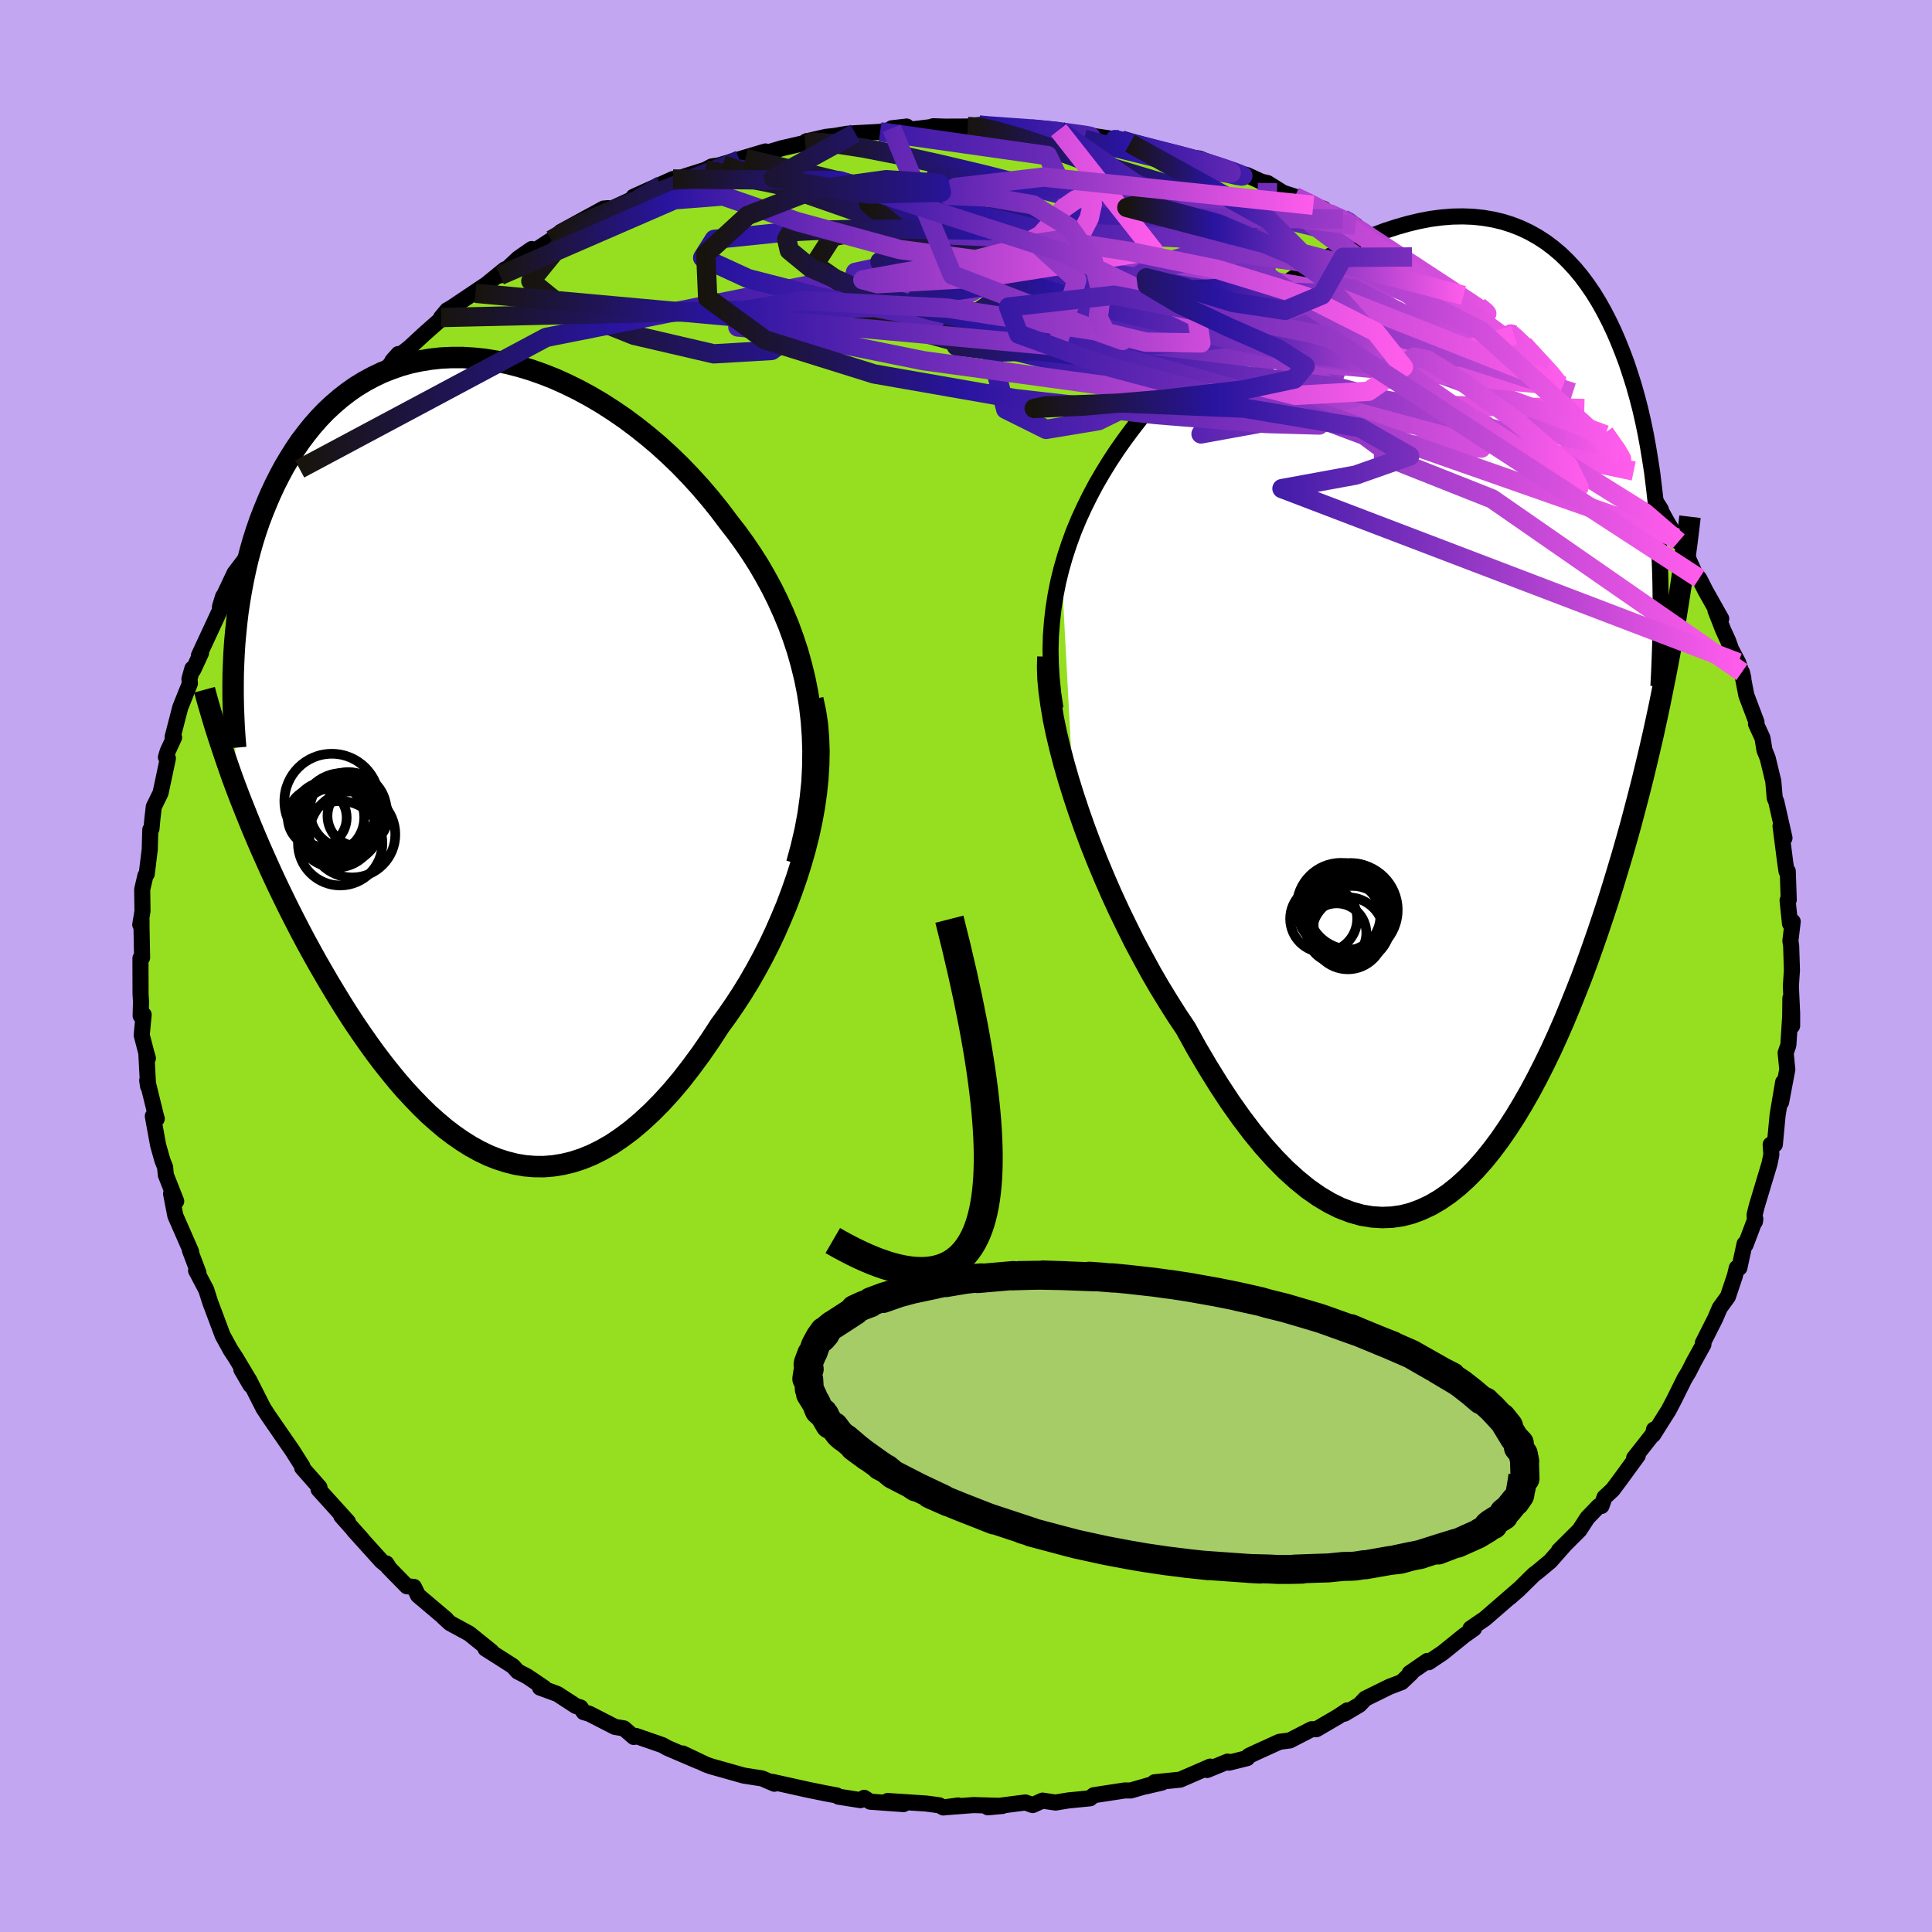 <svg xmlns="http://www.w3.org/2000/svg" width="500" height="500" viewBox="-100 -100 200 200"><defs><clipPath id="c"><path d="m35.62-4.92-.23-1.48-.29-1.45-.35-1.42-.39-1.4-.45-1.36-.49-1.34-.54-1.3-.58-1.28-.62-1.25-.66-1.21-.69-1.19-.73-1.15-.77-1.13-.79-1.09-.82-1.05-.94-1.25-.98-1.22-1.01-1.18-1.04-1.14-1.07-1.11-1.1-1.06L19.96-32l-1.15-.97-1.16-.92-1.18-.88-1.2-.82-1.2-.77-1.21-.71-1.22-.66-1.22-.6-1.22-.55-1.22-.48-1.22-.43-1.21-.36-1.2-.31-1.19-.24-1.17-.19-1.16-.12-1.14-.07h-1.13l-1.1.05-1.08.12-1.06.17-1.04.22-1 .28-.98.34-.96.38-.92.44-.89.48-.87.53-.83.58-.8.62-.77.66-.74.69-.71.74-.67.76-.64.8-.62.82-.58.85-.55.88-.53.89-.49.91-.47.93-.44.94-.41.95-.39.96-.37.97-.34.99-.32 1.01-.29 1.02-.27 1.03-.24 1.04-.22 1.05-.2 1.05-.18 1.07-.16 1.07-.13 1.07-.11 1.08-.1 1.09.08 14.86.39 1.03.41 1.04.42 1.05.43 1.06.44 1.05.46 1.07.47 1.06.48 1.07.49 1.07.51 1.08.52 1.07.53 1.08.55 1.08.55 1.07.57 1.08.59 1.08.6 1.08.62 1.08.63 1.08.65 1.08.66 1.08.67 1.06.69 1.06.71 1.04.72 1.03.73 1.01.75.99.77.97.77.94.79.91.81.87.81.84.83.81.85.75.85.72.87.66.88.61.89.56.91.5.91.44.93.37.94.3.95.24.96.16.96.08.98.01.99-.08.99-.16 1-.24 1.01-.33 1.01-.41 1.02-.51 1.03-.59 1.02-.69 1.03-.77 1.03-.87 1.03-.95 1.03-1.04 1.03-1.13 1.02-1.21 1.01-1.3 1.01-1.37 1-1.45.99-1.52.78-1.07.77-1.12.75-1.15.73-1.19.71-1.24.69-1.27.66-1.3.63-1.33.6-1.37.58-1.39.53-1.41.5-1.43.46-1.45.42-1.46.37-1.46"/></clipPath><clipPath id="b"><path d="m-39.74-14.15.38-1.32.43-1.3.47-1.28.52-1.25.57-1.24.6-1.21.64-1.2.68-1.17.71-1.15.75-1.14.78-1.11.81-1.09.83-1.07.86-1.05.89-1.03 1-1.13 1.04-1.12 1.06-1.1 1.1-1.09 1.12-1.07 1.15-1.05 1.16-1.02 1.19-1 1.2-.96 1.22-.93 1.22-.9 1.24-.86 1.24-.81 1.24-.77 1.25-.73 1.24-.67 1.24-.62 1.23-.57 1.23-.52 1.21-.46 1.2-.39 1.19-.34 1.17-.28 1.15-.22 1.14-.15 1.11-.09 1.09-.02 1.06.04 1.04.11 1.01.17.98.23.95.3.93.36.89.42.86.48.84.54.8.6.77.65.73.71.71.76.67.8.64.86.61.89.58.94.55.98.52 1.01.5 1.05.46 1.07.44 1.1.42 1.12.38 1.15.37 1.17.34 1.21.32 1.23.29 1.27.27 1.29.24 1.31.22 1.33.21 1.36.17 1.38.16 1.39.14 1.42.12 1.43.09 1.44L23.1-4.72l-.29 1.52-.31 1.54-.31 1.54-.33 1.55-.34 1.56-.36 1.56-.37 1.56-.38 1.57-.4 1.57-.41 1.57-.42 1.58-.44 1.57-.45 1.57-.47 1.57-.48 1.58-.49 1.57-.52 1.58-.53 1.58-.55 1.58-.56 1.57-.58 1.56-.61 1.55-.62 1.54-.63 1.52-.66 1.5-.67 1.47-.7 1.44-.71 1.4-.73 1.37-.76 1.33-.77 1.28-.79 1.22-.81 1.18-.83 1.11-.84 1.04-.87.98-.89.9-.9.82-.93.74-.94.65-.96.56-.98.46-.99.37-1.01.26-1.03.15-1.04.04-1.06-.07-1.07-.18-1.09-.31-1.1-.42-1.11-.55-1.12-.67-1.13-.79-1.13-.92-1.15-1.04-1.15-1.17-1.16-1.29-1.15-1.4-1.16-1.53-1.16-1.64-1.15-1.75-1.15-1.85-1.15-1.95-1.13-2.05-.92-1.37-.9-1.43-.9-1.47-.88-1.52-.85-1.56-.85-1.59-.81-1.63-.8-1.65-.77-1.67-.74-1.7-.71-1.7-.68-1.71-.64-1.71-.6-1.7-.56-1.69"/></clipPath><linearGradient id="d" x1="0%" x2="100%" y1="0%" y2="0%"><stop offset="0%" style="stop-color:#17140e;stop-opacity:1"/><stop offset="25.8%" style="stop-color:#2914a0;stop-opacity:1"/><stop offset="100%" style="stop-color:#ff5ceb;stop-opacity:1"/></linearGradient><filter id="a"><feTurbulence baseFrequency=".05" numOctaves="3" result="noise" type="noise"/><feDisplacementMap in="SourceGraphic" in2="noise" scale="2"/></filter></defs><rect width="100%" height="100%" x="-100" y="-100" fill="#C3A6F2"/><path fill="#96DF20" stroke="#000" stroke-linejoin="round" stroke-width="1.667" d="m85.5.42-.11 1.68.13 2.79v1.3l-.18-2.86-.02 1.88-.19 2.98-.28.8.17 1.72-.64 3.39.21-2.07-.57 3.38-.14 1.47-.15 1.6-.43.01.07 1.04-.19.93-1.33 4.42-.21.86.03.72.04-.27-1.01 2.67-.1-.1-.54 2.48-.27.02-.2.83-.72 2.14-.84 1.16-.48 1.12-1.27 2.51.06.15-.98 1.77-.56 1.1-.41.67-1.05 2.12-.6 1.15-1.61 2.55.09-.54.05.27-2.11 2.68.38-.26-1.72 2.36-.88 1.18-.84.78-.32.9-.29.02-1.15 1.19-.84 1.29-2.12 2.11.6-.59-1.51 1.71-1.3 1.08-.36.27-1.64 1.61-.88.77.96-.86-3.54 3.07-1.48 1.01h.36l-1.04.74-2.19 1.77-1.46.98-.14-.13-1.83 1.26.16-.01-.99.94-1.28.49-2.48 1.22-.61.64-1.55.92.29-.34-.99.66L36.29 79l-.52.01-2.25 1.16-1.07.14-2.42 1.1-.76.36-.16.23-1.89.47-.14-.11-2.12.87.32-.35-3.11 1.35-2.65.27.77.03-1.67.39.61-.2-2.18.63h-.63l-3.2.49-.38.32-2.24.22-1.33.22-1.35-.2-1.02.46-.75-.27-3.89.5 1.53-.14-3.01-.09-2.89.22 1.3-.18-1.53.21-.44-.23-1.36-.18-3.97-.26 1.64.32-3.44-.25-.63-.4-.38.24-2.28-.36-.19-.13-1.14-.21-1.77-.36-3.74-.83.19.08.02.11-1.29-.55-1.87-.29-3.41-.96-.53-.19-2.4-1.14 1.63.8-3.18-1.36-.56-.31-2.74-.95-.21.11-1.03-.89-.92-.15-2.65-1.36-.59-.17-.32-.48-.48-.15-1.92-1.25-1.8-.66.41.01-1.75-1.18-.97-.5-.49-.55-2.84-1.81.6.28-2.3-1.85-1.97-1.07-.67-.61.28.21-2.93-2.48-.42-.87-.73-.07-1.94-1.98-.2-.39.24.36-.73-.6-2.88-3.19.87.94-2.15-2.41.69.6-3.04-3.36.09-.21-1.79-2.03.02-.15-.77-1.21-.25-.4-.43-.62-1.67-2.42-.46-.67-.45-.69-1.5-2.96.16.57-.95-1.63.66.86-1.22-2.04-.54-.82-.83-1.51-1.3-3.47-.4-1.26-1.05-1.99.24.22-.88-2.32.14.27-.03-.16-1.62-3.69-.44-2.28.53.78-1.07-2.71-.08-.82-.28-.71-.44-1.56-.55-3.01.41.27-.01.02-.98-3.98.09.6-.18-3.41.16.51-.17-.59-.47-1.8.2-2.12-.31.11.04-1.46-.05-.79-.01-3.7.17-.06-.06-3.11v-.77l-.13.46.23-1.39-.03-2.25.33-1.42.14-.19.31-2.52.06-2.06.12-.1.09-.97.15-1.3.7-1.43.76-3.58-.2-.12.17-.59.67-1.46-.15-.05.79-3.05 1-2.5-.05-.45.3-1.07.09.13.81-1.75-.22.26 2.17-4.67.01-.38.32-1.05.17-.27 1.02-2.16 1.33-1.75.23-1.05.93-1.65.55-.06.18-.65.03-.1 1.96-3.32-.06-.23 1.5-1.54.09-.43 1.71-2.05 1.07-1.42.06-.12 1.1-1.51.83-.89.26-.2 2.8-2.85-.9.7 1.85-1.74 1.44-1.82-.62.7 1.76-1.36 1.51-1.4 2.23-1.97-.46.25.64-.76.43-.24 3.47-2.33-.98.82 3.04-2.47-.5.63 1.9-1.78 1.38-.96-.14.48 2.18-1.43 2.27-1.36.89-.53-2.19 1.07 4.44-2.42.46-.04-.27.34 3.76-1.72.01-.06-.87.26 4.09-1.84-1.2.65 2.34-.9 2.21-.7.66-.35 1.13-.17h-.2l4.63-1.38-2.08.72 2.52-.68 1.28-.38 2.39-.55.08-.14 2.06-.48.91-.1 1.28-.22.86-.06 2.57-.14 2.75-.55-1.55.18 1.61.17 2.36-.28.33-.1 1.27.04 2.3-.01 1.17-.16.03.01 2.95.26 2.59.15-.01-.15 2.68.26-.78.1 2.3.34.18-.12 4.5.68-1.51-.19 1.79.22.9.33 1.69.29.9.4 3.18.65.43.12.99.12 1.67.65.73.37.16.12 2.39.58 1.47.68.63.14 1.62 1.01 1.21.39 1.91.9 1.08.37.47.45 1.53.6 1.32.66-.76-.37 1.05.66 1.79 1.12 1.83.84 1.91 1.02.37.53 1.55.75 1.66 1.24.76.75 1.07.64-.08.07 2.29 1.56-.15.05 3.09 2.5-1.08-.52 1.21.68.65.4 1.35 1.84 2.93 2.86.2.11.83.58 1.41 1.68-.22-.03 2.17 2.72-.26-.35.18.17 1.83 2.69.83.65.36.59.94 1.84.55.08 1.31 2.04.11.32.54.98 1 1.66.18.4.26.04 1.44 3.24.45.52.66 1.29 1.62 2.88-.59-.85.78 1.99.53 1.16.29.83.75 1.42.53 1.59-.15-.61.46 2.39 1.05 2.78-.05.19.67 1.45.21 1.27.33.82.58 2.4.15 1.73.16.38.85 3.76-.41-1.24.48 3.73.14.96.13-.01.1 2.95-.12.06.25 2.41.28-.21-.24 2 .08.52.08 2.5-.11 1.68" filter="url(#a)"/><path fill="#fff" d="m-39.74-14.15.38-1.32.43-1.3.47-1.28.52-1.25.57-1.24.6-1.21.64-1.2.68-1.17.71-1.15.75-1.14.78-1.11.81-1.09.83-1.07.86-1.05.89-1.03 1-1.13 1.04-1.12 1.06-1.1 1.1-1.09 1.12-1.07 1.15-1.05 1.16-1.02 1.19-1 1.2-.96 1.22-.93 1.22-.9 1.24-.86 1.24-.81 1.24-.77 1.25-.73 1.24-.67 1.24-.62 1.23-.57 1.23-.52 1.21-.46 1.2-.39 1.19-.34 1.17-.28 1.15-.22 1.14-.15 1.11-.09 1.09-.02 1.06.04 1.04.11 1.01.17.98.23.95.3.93.36.89.42.86.48.84.54.8.6.77.65.73.71.71.76.67.8.64.86.61.89.58.94.55.98.52 1.01.5 1.05.46 1.07.44 1.1.42 1.12.38 1.15.37 1.17.34 1.21.32 1.23.29 1.27.27 1.29.24 1.31.22 1.33.21 1.36.17 1.38.16 1.39.14 1.42.12 1.43.09 1.44L23.1-4.72l-.29 1.52-.31 1.54-.31 1.54-.33 1.55-.34 1.56-.36 1.56-.37 1.56-.38 1.57-.4 1.57-.41 1.57-.42 1.58-.44 1.57-.45 1.57-.47 1.57-.48 1.58-.49 1.57-.52 1.58-.53 1.58-.55 1.58-.56 1.57-.58 1.56-.61 1.55-.62 1.54-.63 1.52-.66 1.5-.67 1.47-.7 1.44-.71 1.4-.73 1.37-.76 1.33-.77 1.28-.79 1.22-.81 1.18-.83 1.11-.84 1.04-.87.98-.89.9-.9.82-.93.74-.94.65-.96.56-.98.46-.99.37-1.01.26-1.03.15-1.04.04-1.06-.07-1.07-.18-1.09-.31-1.1-.42-1.11-.55-1.12-.67-1.13-.79-1.13-.92-1.15-1.04-1.15-1.17-1.16-1.29-1.15-1.4-1.16-1.53-1.16-1.64-1.15-1.75-1.15-1.85-1.15-1.95-1.13-2.05-.92-1.37-.9-1.43-.9-1.47-.88-1.52-.85-1.56-.85-1.59-.81-1.63-.8-1.65-.77-1.67-.74-1.7-.71-1.7-.68-1.71-.64-1.71-.6-1.7-.56-1.69" filter="url(#a)" transform="translate(49.62 -26.97)"/><path fill="#fff" d="m35.62-4.92-.23-1.48-.29-1.45-.35-1.42-.39-1.4-.45-1.36-.49-1.34-.54-1.3-.58-1.28-.62-1.25-.66-1.21-.69-1.19-.73-1.15-.77-1.13-.79-1.09-.82-1.05-.94-1.25-.98-1.22-1.01-1.18-1.04-1.14-1.07-1.11-1.1-1.06L19.96-32l-1.15-.97-1.16-.92-1.18-.88-1.2-.82-1.2-.77-1.21-.71-1.22-.66-1.22-.6-1.22-.55-1.22-.48-1.22-.43-1.21-.36-1.2-.31-1.19-.24-1.17-.19-1.16-.12-1.14-.07h-1.13l-1.1.05-1.08.12-1.06.17-1.04.22-1 .28-.98.34-.96.38-.92.44-.89.48-.87.53-.83.58-.8.62-.77.66-.74.69-.71.74-.67.76-.64.8-.62.82-.58.85-.55.88-.53.89-.49.91-.47.93-.44.94-.41.95-.39.96-.37.97-.34.99-.32 1.01-.29 1.02-.27 1.03-.24 1.04-.22 1.05-.2 1.05-.18 1.07-.16 1.07-.13 1.07-.11 1.08-.1 1.09.08 14.86.39 1.03.41 1.04.42 1.05.43 1.06.44 1.05.46 1.07.47 1.06.48 1.07.49 1.07.51 1.08.52 1.07.53 1.08.55 1.08.55 1.07.57 1.08.59 1.08.6 1.08.62 1.08.63 1.08.65 1.08.66 1.08.67 1.06.69 1.06.71 1.04.72 1.03.73 1.01.75.99.77.97.77.94.79.91.81.87.81.84.83.81.85.75.85.72.87.66.88.61.89.56.91.5.91.44.93.37.94.3.95.24.96.16.96.08.98.01.99-.08.99-.16 1-.24 1.01-.33 1.01-.41 1.02-.51 1.03-.59 1.02-.69 1.03-.77 1.03-.87 1.03-.95 1.03-1.04 1.03-1.13 1.02-1.21 1.01-1.3 1.01-1.37 1-1.45.99-1.52.78-1.07.77-1.12.75-1.15.73-1.19.71-1.24.69-1.27.66-1.3.63-1.33.6-1.37.58-1.39.53-1.41.5-1.43.46-1.45.42-1.46.37-1.46" filter="url(#a)" transform="translate(-51.79 -21.91)"/><g fill="none" stroke="#000" transform="translate(49.62 -26.97)"><path stroke-linejoin="round" stroke-width="1.667" d="m-40.36.32-.23-1.56-.16-1.54-.09-1.51-.03-1.48.04-1.45.11-1.44.16-1.4.22-1.39.27-1.36.33-1.34.38-1.32.43-1.3.47-1.28.52-1.25.57-1.24.6-1.21.64-1.2.68-1.17.71-1.15.75-1.14.78-1.11.81-1.09.83-1.07.86-1.05.89-1.03 1-1.13 1.04-1.12 1.06-1.1 1.1-1.09 1.12-1.07 1.15-1.05 1.16-1.02 1.19-1 1.2-.96 1.22-.93 1.22-.9 1.24-.86 1.24-.81 1.24-.77 1.25-.73 1.24-.67 1.24-.62 1.23-.57 1.23-.52 1.21-.46 1.2-.39 1.19-.34 1.17-.28 1.15-.22 1.14-.15 1.11-.09 1.09-.02 1.06.04 1.04.11 1.01.17.98.23.95.3.93.36.89.42.86.48.84.54.8.6.77.65.73.71.71.76.67.8.64.86.61.89.58.94.55.98.52 1.01.5 1.05.46 1.07.44 1.1.42 1.12.38 1.15.37 1.17.34 1.21.32 1.23.29 1.27.27 1.29.24 1.31.22 1.33.21 1.36.17 1.38.16 1.39.14 1.42.12 1.43.09 1.44.08 1.46.06 1.47.04 1.49.02 1.49v1.51l-.01 1.51-.03 1.53-.05 1.53-.06 1.54-.08 1.54" filter="url(#a)"/><path stroke-linejoin="round" stroke-width="2.222" d="m-41.14-5.05-.03 1.1.04 1.19.12 1.29.19 1.37.24 1.45.31 1.5.37 1.56.42 1.61.47 1.64.52 1.67.56 1.69.6 1.7.64 1.71.68 1.71.71 1.7.74 1.7.77 1.67.8 1.65.81 1.63.85 1.59.85 1.56.88 1.52.9 1.47.9 1.43.92 1.37 1.13 2.05 1.15 1.95 1.15 1.85 1.15 1.75 1.16 1.64 1.16 1.53 1.15 1.4 1.16 1.29 1.15 1.17 1.15 1.04 1.13.92 1.13.79 1.12.67 1.11.55 1.1.42 1.09.31 1.07.18 1.06.07 1.04-.04 1.03-.15 1.01-.26.99-.37.98-.46.96-.56.94-.65.93-.74.9-.82.89-.9.87-.98.84-1.04.83-1.11.81-1.18.79-1.22.77-1.28.76-1.33.73-1.37.71-1.4.7-1.44.67-1.47.66-1.5.63-1.52.62-1.54.61-1.55.58-1.56.56-1.57.55-1.58.53-1.58.52-1.58.49-1.57.48-1.58.47-1.57.45-1.57.44-1.57.42-1.58.41-1.57.4-1.57.38-1.57.37-1.56.36-1.56.34-1.56.33-1.55.31-1.54.31-1.54.29-1.52.28-1.52.26-1.52.25-1.5.24-1.5.23-1.48.22-1.48.2-1.47.2-1.46.18-1.45.17-1.44" filter="url(#a)"/><circle cx="-9.654" cy="22.659" r="3.98" clip-path="url(#b)" filter="url(#a)"/><circle cx="-11.244" cy="23.554" r="3.068" clip-path="url(#b)" filter="url(#a)"/><circle cx="-10.089" cy="23.584" r="3.728" clip-path="url(#b)" filter="url(#a)"/><circle cx="-9.749" cy="21.169" r="4.818" clip-path="url(#b)" filter="url(#a)"/><circle cx="-10.389" cy="21.734" r="4.388" clip-path="url(#b)" filter="url(#a)"/><circle cx="-9.814" cy="20.784" r="4.478" clip-path="url(#b)" filter="url(#a)"/><circle cx="-10.329" cy="21.784" r="3.61" clip-path="url(#b)" filter="url(#a)"/><circle cx="-12.594" cy="22.079" r="3.47" clip-path="url(#b)" filter="url(#a)"/><circle cx="-10.669" cy="20.949" r="4.552" clip-path="url(#b)" filter="url(#a)"/><circle cx="-10.799" cy="20.879" r="4.588" clip-path="url(#b)" filter="url(#a)"/></g><g fill="none" stroke="#000" transform="translate(-51.79 -21.91)"><path stroke-linejoin="round" stroke-width="2.222" d="m34.27 11.3.47-1.74.4-1.71.31-1.68.23-1.67.17-1.63.08-1.61.02-1.59-.05-1.56-.11-1.53-.17-1.5-.23-1.48-.29-1.45-.35-1.42-.39-1.4-.45-1.36-.49-1.34-.54-1.3-.58-1.28-.62-1.25-.66-1.21-.69-1.19-.73-1.15-.77-1.13-.79-1.09-.82-1.05-.94-1.25-.98-1.22-1.01-1.18-1.04-1.14-1.07-1.11-1.1-1.06L19.96-32l-1.15-.97-1.16-.92-1.18-.88-1.2-.82-1.2-.77-1.21-.71-1.22-.66-1.22-.6-1.22-.55-1.22-.48-1.22-.43-1.21-.36-1.2-.31-1.19-.24-1.17-.19-1.16-.12-1.14-.07h-1.13l-1.1.05-1.08.12-1.06.17-1.04.22-1 .28-.98.34-.96.38-.92.44-.89.48-.87.53-.83.58-.8.62-.77.66-.74.69-.71.74-.67.76-.64.8-.62.82-.58.85-.55.88-.53.89-.49.91-.47.93-.44.94-.41.95-.39.96-.37.97-.34.99-.32 1.01-.29 1.02-.27 1.03-.24 1.04-.22 1.05-.2 1.05-.18 1.07-.16 1.07-.13 1.07-.11 1.08-.1 1.09-.07 1.08-.05 1.09-.04 1.09-.01 1.09v1.09l.02 1.08.04 1.09.05 1.09.07 1.08.09 1.08" filter="url(#a)"/><path stroke-linejoin="round" stroke-width="2.222" d="m35.93-5.7.28 1.29.2 1.33.11 1.36.05 1.4-.03 1.42-.09 1.45L36.3 4l-.21 1.47-.27 1.47-.32 1.48-.37 1.46-.42 1.46-.46 1.45-.5 1.43-.53 1.41-.58 1.39-.6 1.37-.63 1.33-.66 1.3-.69 1.27-.71 1.24-.73 1.19-.75 1.15-.77 1.12-.78 1.07-.99 1.52-1 1.45-1.01 1.37-1.01 1.3-1.02 1.21-1.03 1.13-1.03 1.04-1.03.95-1.03.87-1.03.77-1.02.69-1.03.59-1.02.51-1.01.41-1.01.33-1 .24-.99.16-.99.08-.98-.01-.96-.08-.96-.16-.95-.24-.94-.3-.93-.37-.91-.44-.91-.5-.89-.56-.88-.61-.87-.66-.85-.72-.85-.75-.83-.81-.81-.84-.81-.87-.79-.91-.77-.94-.77-.97-.75-.99-.73-1.01-.72-1.03-.71-1.04-.69-1.06-.67-1.06-.66-1.08-.65-1.08-.63-1.08-.62-1.08-.6-1.08-.59-1.08-.57-1.08-.55-1.07-.55-1.08-.53-1.08-.52-1.07-.51-1.08-.49-1.07-.48-1.07-.47-1.06-.46-1.07-.44-1.05-.43-1.06-.42-1.05-.41-1.04-.39-1.03-.38-1.03-.36-1.03-.35-1.02-.34-1.01-.33-1-.32-1-.3-.99-.29-.98-.28-.97-.26-.97" filter="url(#a)"/><circle cx="-12.755" cy="6.292" r="4.362" clip-path="url(#c)" filter="url(#a)"/><circle cx="-13.86" cy="4.852" r="4.912" clip-path="url(#c)" filter="url(#a)"/><circle cx="-12.985" cy="7.072" r="4.25" clip-path="url(#c)" filter="url(#a)"/><circle cx="-13.42" cy="7.562" r="4.158" clip-path="url(#c)" filter="url(#a)"/><circle cx="-15.37" cy="6.557" r="3.048" clip-path="url(#c)" filter="url(#a)"/><circle cx="-12.165" cy="5.812" r="3.974" clip-path="url(#c)" filter="url(#a)"/><circle cx="-11.745" cy="8.287" r="4.458" clip-path="url(#c)" filter="url(#a)"/><circle cx="-14.245" cy="6.537" r="3.744" clip-path="url(#c)" filter="url(#a)"/><circle cx="-12.995" cy="9.202" r="4.37" clip-path="url(#c)" filter="url(#a)"/><circle cx="-11.175" cy="6.372" r="3.134" clip-path="url(#c)" filter="url(#a)"/></g><g fill="none" stroke="url(#d)" stroke-linejoin="round" stroke-width="2"><path d="m66.1-55.17 1.25 1.78.51.88.01.41-.41.09-.84-.25-1.31-.61-1.85-1.02-2.39-1.43-2.96-1.88-3.56-2.34-4.19-2.81-4.9-3.29-5.71-3.85-6.64-4.49-7.58-5.21m13.5 1.86.63.34.22.2.26.29.22.32-.04.25-.51.08-1.12-.12-1.78-.35-2.48-.62-3.23-.89-4.09-1.2-5.05-1.52-6.12-1.84-7.14-2.18m7.27-.93 1.13.33 1.47.39 1.62.42 1.6.41 1.45.39 1.27.36 1.09.33.93.3.78.26.62.23.43.17.2.11-.12.03-.51-.08-.96-.23-1.49-.39-2.02-.57-2.52-.74-3.02-.89" filter="url(#a)"/><path d="m37.5-77.93 1.34.6 1.11.63 1.18.77 1.46.97 1.73 1.13 1.86 1.21 1.81 1.19 1.64 1.07 1.39.92 1.13.75.88.59.6.4.28.16-.14-.17-.69-.57m-69.73-16.93.98-.07 2.15.16 2.91.45 3.58.7 4.19.93 4.69 1.11 5.04 1.29 5.28 1.41 5.48 1.5 5.69 1.54 5.91 1.6 6.16 1.73 6.41 1.93L48.24-69M1.35-87.06l.97.09 1.78.13 1.76.12 1.54.12 1.31.13 1.16.14 1.03.14.89.12.67.1.4.08.07.05-.28.03h-.7l-1.13-.04-1.63-.09-2.17-.15-2.77-.2-3.5-.27m55.98 21.25-.32-.11.48.43.85.81.95.97.84.89.57.66.22.36-.14.08-.53-.22-.93-.52-1.33-.84-1.73-1.16-2.08-1.48-2.42-1.78-2.79-2.11-3.26-2.53-3.86-3.02" filter="url(#a)"/><path d="m56.73-65.31-.31-.1.51.46.9.86 1.03 1.04.96 1 .75.83.49.62.21.41-.05.21-.32.03-.55-.16-.78-.34-1.01-.53-1.24-.73-1.53-.96-1.86-1.23-2.25-1.53-2.67-1.85-3.12-2.21-3.57-2.56-3.99-2.91-4.35-3.25m-18.19-7.32-.37-.02.78.19 1.24.3 1.45.35 1.5.38 1.44.36 1.31.34 1.13.31.96.29.81.26.64.23.47.19.28.15.03.1-.25.03-.55-.06-.88-.15-1.21-.25-1.59-.37-2.04-.48L18.4-84l-3-.74-3.18-.85M.18-86.9l1.19.06 1.9.44 2.58.74 2.94.98 3.15 1.19 3.3 1.4 3.5 1.58 3.72 1.74 3.92 1.87 4.08 1.98 4.16 2.04 4.19 2.1 4.23 2.14 4.26 2.17 4.32 2.22 4.28 2.2 4.11 2.09" filter="url(#a)"/><path d="m34.04-79.65 1.59.76 1.34.72 1.3.78 1.33.85 1.36.91 1.46 1.02 1.6 1.12 1.74 1.22 1.81 1.28 1.82 1.29 1.76 1.26 1.63 1.19 1.49 1.11 1.34.99 1.16.87.98.73.8.57.56.4.27.15-.13-.21-.59-.66-.94-1.03M-42.92-75.17l1.69-.98 1.23-.63 1.43-.64 1.75-.74 1.97-.79 2.02-.79 1.96-.76 1.83-.72 1.64-.65 1.42-.55 1.14-.45.85-.34.55-.23.01-.06m14.54-2.85 17.34 2.46 2.15 4.48 2.1 5.94 3.21 4.06L19-67.97l1.6-.15-1.04-.82-3.49-.97-4.16-.58-3.19.35-2.26 1.39-1.93 1.83.97 1.62 11.88 2.2 28 4.98 18.63.41" filter="url(#a)"/><path d="m-31.53-80.82-10.77 6.53-2.75 3.38 3.27 2.65 7.41 2.97 8.26 1.92 5.98-.35 3.2-2.28 2.58-2.54 4.79-1.01 8.37 1.34L9.9-65.05l11.4 3.51 9.54 2.39 7.18.76 5.88-.1 5.6.51 4.3 1.99-.46 2.38-8.61-.41-10.49-4.56 34.88 7.34" filter="url(#a)"/><path d="m66.18-54.99-44.1-16.25-23.1-3.27-5.26 1.69 2.5 2.3 2.69.45.11-1.33-1.33-1.69-.21-.86 2.65.32 5.86 1.23 8.46 1.87 9.82 2.41 9.07 2.8 5.25 3.02-1.23 3.15-7.09 2.99-5.94 1.08 6.5-5.38.38-20.59" filter="url(#a)"/><path d="m-68.98-51.45 25.51-13.62 28.96-5.77 23.22.99 14.9 2.67 6.88 2.04 1.43 1.25-1.11.61-1.95-.13-2.56-1.05-3.74-1.85-5.12-2.18-5.67-1.9-4.79-1.12-3.01-.05-2.05 1.03-3.36 1.84-6.61 1.99-8.98 1.14-6.59-.59 2.51-2.27 15.95-2.08 27.14 1.44 27.77 5.9 6.98-2.15" filter="url(#a)"/><path d="M61.79-60.05 6.68-65.11l7.57-1.99 17.38 3.99 8.4 4.35-4.97 1.09-14.61-2.27-17.13-4.12-13.19-4.54-5.81-4.01 1.86-2.89 7.56-1.43 10.14.11 9.22 1.36 5.2 1.91-.59 1.63-5.83.69-7.95-.54L-2-73.5l-1.72-2.76.54-3.24.08-2.29 6.41.58 37.04 4.54" filter="url(#a)"/><path d="m-26.98-82.42 35.25 7.16-2.6 4.98-2.99 7.11 1.43 5.54 4.18 2.08 5.42-.9 5.22-2.56 3.6-3.05 1.56-2.61.64-1.58 1.46-.33 3.24.55 4.35.71 3.96.22 2.38-.42v-.73l-4.05-.64-9.5.13-4.85 4.26 51.85 18.18" filter="url(#a)"/><path d="m73.75-43.92-3.49-3.01-12.51-7.81-19.35-5.2-21.95-2.65-17.9-2.15-9.22-2.54-.25-2.52 5.47-1.75 6.5-.52 3.74.71-.41 1.61-3.14 2.05-2.76 2.02.52 1.51 5.04.6 8.99-.32 10.96-.74 9.14-1.02 4.63-1.72 25.06 8.01" filter="url(#a)"/><path d="m-54.34-67.13 47.26-1.09 6.77-2.2 1.67-1.17 1.63.44 2.04.81.64-.02-2.45-.93-5.18-1.05-5.73-.29-3.75.82-.38 1.62 2.56 1.69 3.66 1.17 2.4.41-.69-.24-4.33-.77-6.97-1.34-7.36-1.89-4.71-2.16 1.2-1.9 10.22-1.05 21.4.91 30.65 5.24 25.58 10.07" filter="url(#a)"/><path d="M80.32-30.42 54.46-48.36l-11.24-4.46h.88l-2.86-2.11-11.17-4.19-15.23-4.25-12.9-3.05-6.68-1.76-.33-.97 3.73-.72 5.2-.77 5.03-.69 4.08-.27 2.4.33-.53.54-4.58.08-8.16-.63-8.38-.85-2.63-.78 5.15-2.54-21.43-7.49" filter="url(#a)"/><path d="m9.59-86.53 41.72 29.16 12.15 7.79-1.1-2.21-5.55-4.75-5.6-4.07-3.49-2.15-1.31-.27-.9.62-2.81.26-6.14-.81-9.5-1.96-11.74-2.93-11.98-3.68-9.39-3.99-4-3.35 1.74-1.65 4.01.6 5.6 2.3 37.73.29" filter="url(#a)"/><path d="M67.93-52.48 53.26-65.79 41.1-71.96l-12.69-1.81-9.39 1.6-5.15 2.99-3.96 2.24-5.74.41-7.67-1.29-7.47-2.19-5.12-2.26-2.2-1.81-.27-1.17.35-.58.63-.21 1.74-.09 4.06-.12 6.95-.03 9.23.18 9.74.33 7.94.39 4.01 1.03L21-72.98-22.84-83.6" filter="url(#a)"/><path d="m9.59-86.53 9.83 12.48-17.73 2.8-10.86.62-1.51-.4 4.2-.77 6.13-.99 5.11-1.3 2.96-1.56 1.4-1.56 1.02-1.27 1.19-.83 1.1-.38.59.1.06.72-.32 1.44-1.03 1.99-2.9 1.86-6.14.68-9.56-1.27-10.61-2.89-7.66-2.65-5.05.39-18.05 7.84" filter="url(#a)"/><path d="m51.5-69.42-21.42-5.59-13.43-3.51 1.52-.43 7.97 2.11 7.62 3.26 3.82 2.73-.86 1.2-4.37-.12-5.42-.42-3.83.22-.5 1.17 2.99 1.87 5.31 2.07 5.79 1.69 4.37.57 1.47-1.18-1.64-2.84L38-69.85l-2.01-2.71-4.66-4.67-14.36-7.94" filter="url(#a)"/><path d="m-50.78-69.64 60.2 5.46 2.05-6.84-4.16-3.79 2.16-.33L16.75-74l9.29 1.89 9.18 2.82 7.17 3.64L45.28-62l-3.62 2.51-11.01.61-16.78-1.28-18.27-2.5-14.05-2.84-4.84-2.32 6.4-1.07 15 .79 15.33 2.35 2.78.99-17.63-6.78-6.28-15.18" filter="url(#a)"/><path d="M35.95-78.75 8.02-81.67l-9.1 1.07-.71.83 3.98.16 4.74.81 3.78 2.33 2.46 3.45.84 3.4-.32 2.49.77 1.54 4.16 1.01 5.7.08-.42-2.64-13.91-6.73-23.04-7.42-17.28-.18" filter="url(#a)"/><path d="M75.9-40.12 37.39-65.2l-22.06-4.24-10.92 1.22 1.05 2.81 9.38 3.4 11.63 3.1 8.32 2.07 1.77.84-5.47-.16-11.39-.92-14.65-1.66-14.57-2.55-11.29-3.53-5.93-4.33-.2-4.56 4.33-3.98 6.92-2.68 7.44-1.03 5.49.37.21.93-7.49.19-9.9-1.64 8.48-4.66" filter="url(#a)"/><path d="M79.94-31.4 32.71-49.42l7.63-1.4 5.59-1.97-5.17-2.95-11.98-2.01-12.56-.53-8.03.31-1.13.25 5.06-.24 8.37-.71 8.22-.97L34-60.76l1.11-1.34-2.74-1.74-5.04-2.22-5.21-2.44-3.36-2-.1-.74 3.4.85 5.56 1.7 5.43.82 3.79-1.59 2.21-3.9 7.12-.04" filter="url(#a)"/></g><path fill="none" stroke="#000" stroke-linejoin="round" stroke-width="3" d="M-13.79 28.42Q10.35 42.435-1.72-4.846" filter="url(#a)"/><path fill="#A5CC66" stroke="#000" stroke-linejoin="round" stroke-width="3" d="m57.65 52.77-.18 1.28.07-.54-.22 1.27-.45.66.02-.12-.82 1.02-.08.01-.3.24-.02.3-1.06.66-.03.29-.2-.15-.3.24-.1.27-1.05.63-2.08.93h-.15l-1.55.48 1.5-.46-1.77.68.42-.27-2.39.76.23-.06-2.61.54 1.62-.34-1.19.33-1.12.13-2.5.44-.16-.01-.83.13-.39.03-.95.02-1.49.15-1.55.05-1.96.07.78.01-1.35.03h-1.12l-.99-.05-2.04-.05 1.13.06-1.32-.08-4.48-.32.45.05-2.43-.26.32.03-2.2-.27-2.17-.32-1.07-.18.77.13-1.67-.29.23.04-1.82-.34-.62-.12-2.98-.65-1.25-.33.85.23-4.29-1.14.15.01-1.04-.31.94.28-4.24-1.4-.72-.26 1.07.42-.26-.11-3.04-1.19-2-.81.54.24-1.85-.82 1.37.55-3.22-1.52.36.24.2.02-2.57-1.32-.65-.55-.66-.34.12.01.13.11-2.94-2.1 1.41 1.04-1.16-.91-1.1-.94-.3-.19-.37-.33-.56-.75-.45-.22-.7-1.2-.44-.37.63.63-.59-.52-.31-.76-.59-.95.25.3-.37-.78-.06-1.03-.2-.05.15-1h.1l-.12-.47.38-1.11-.35.93.41-.96.09-.15.24-.69.43-.8.46-.65-.23.65.34-.39.28-.53.43-.36.21-.12 2.16-1.4-.01-.14.85-.39.74-.27.09-.13 1.37-.51.55-.16-.69.34 1.62-.57 1.54-.42-.8.18 3.11-.66-1.08.21 2.42-.5-.31.12 1.96-.33.66-.08 1.07-.09.22.03-.6.05 3.7-.32-.14.04 2.09-.06-1.35.02 2.16-.03 2.67.05-2.38-.08 5.37.2-.59-.06 1.56.1-1.53-.11 2.49.2-.18-.04 1.66.16 2.77.31 1.22.17.64.08 1.75.27 2.97.53-.17-.03 1.81.36 1.01.22 1.29.29-1.99-.43 2.42.53.84.24 1.7.42 1.98.58.4.12 1.14.34-.21-.07.64.21 3.52 1.26-.63-.29 1.06.45L43.36 39l.81.31-1.36-.53 1.03.42 2.25.98 2.35 1.35-1.86-1.07 2.74 1.55.96.49-1.47-.75 2 1.19.46.31 1.15.9.89.76.46.21-.01.02.68.62.73.78.99 1.09-.7-.88.72.93-.32-.3.92 1.51.5.52-.1.42.28.35.23.33.15.76-.14-.57.11.46.06 1.89h-.16" filter="url(#a)"/></svg>